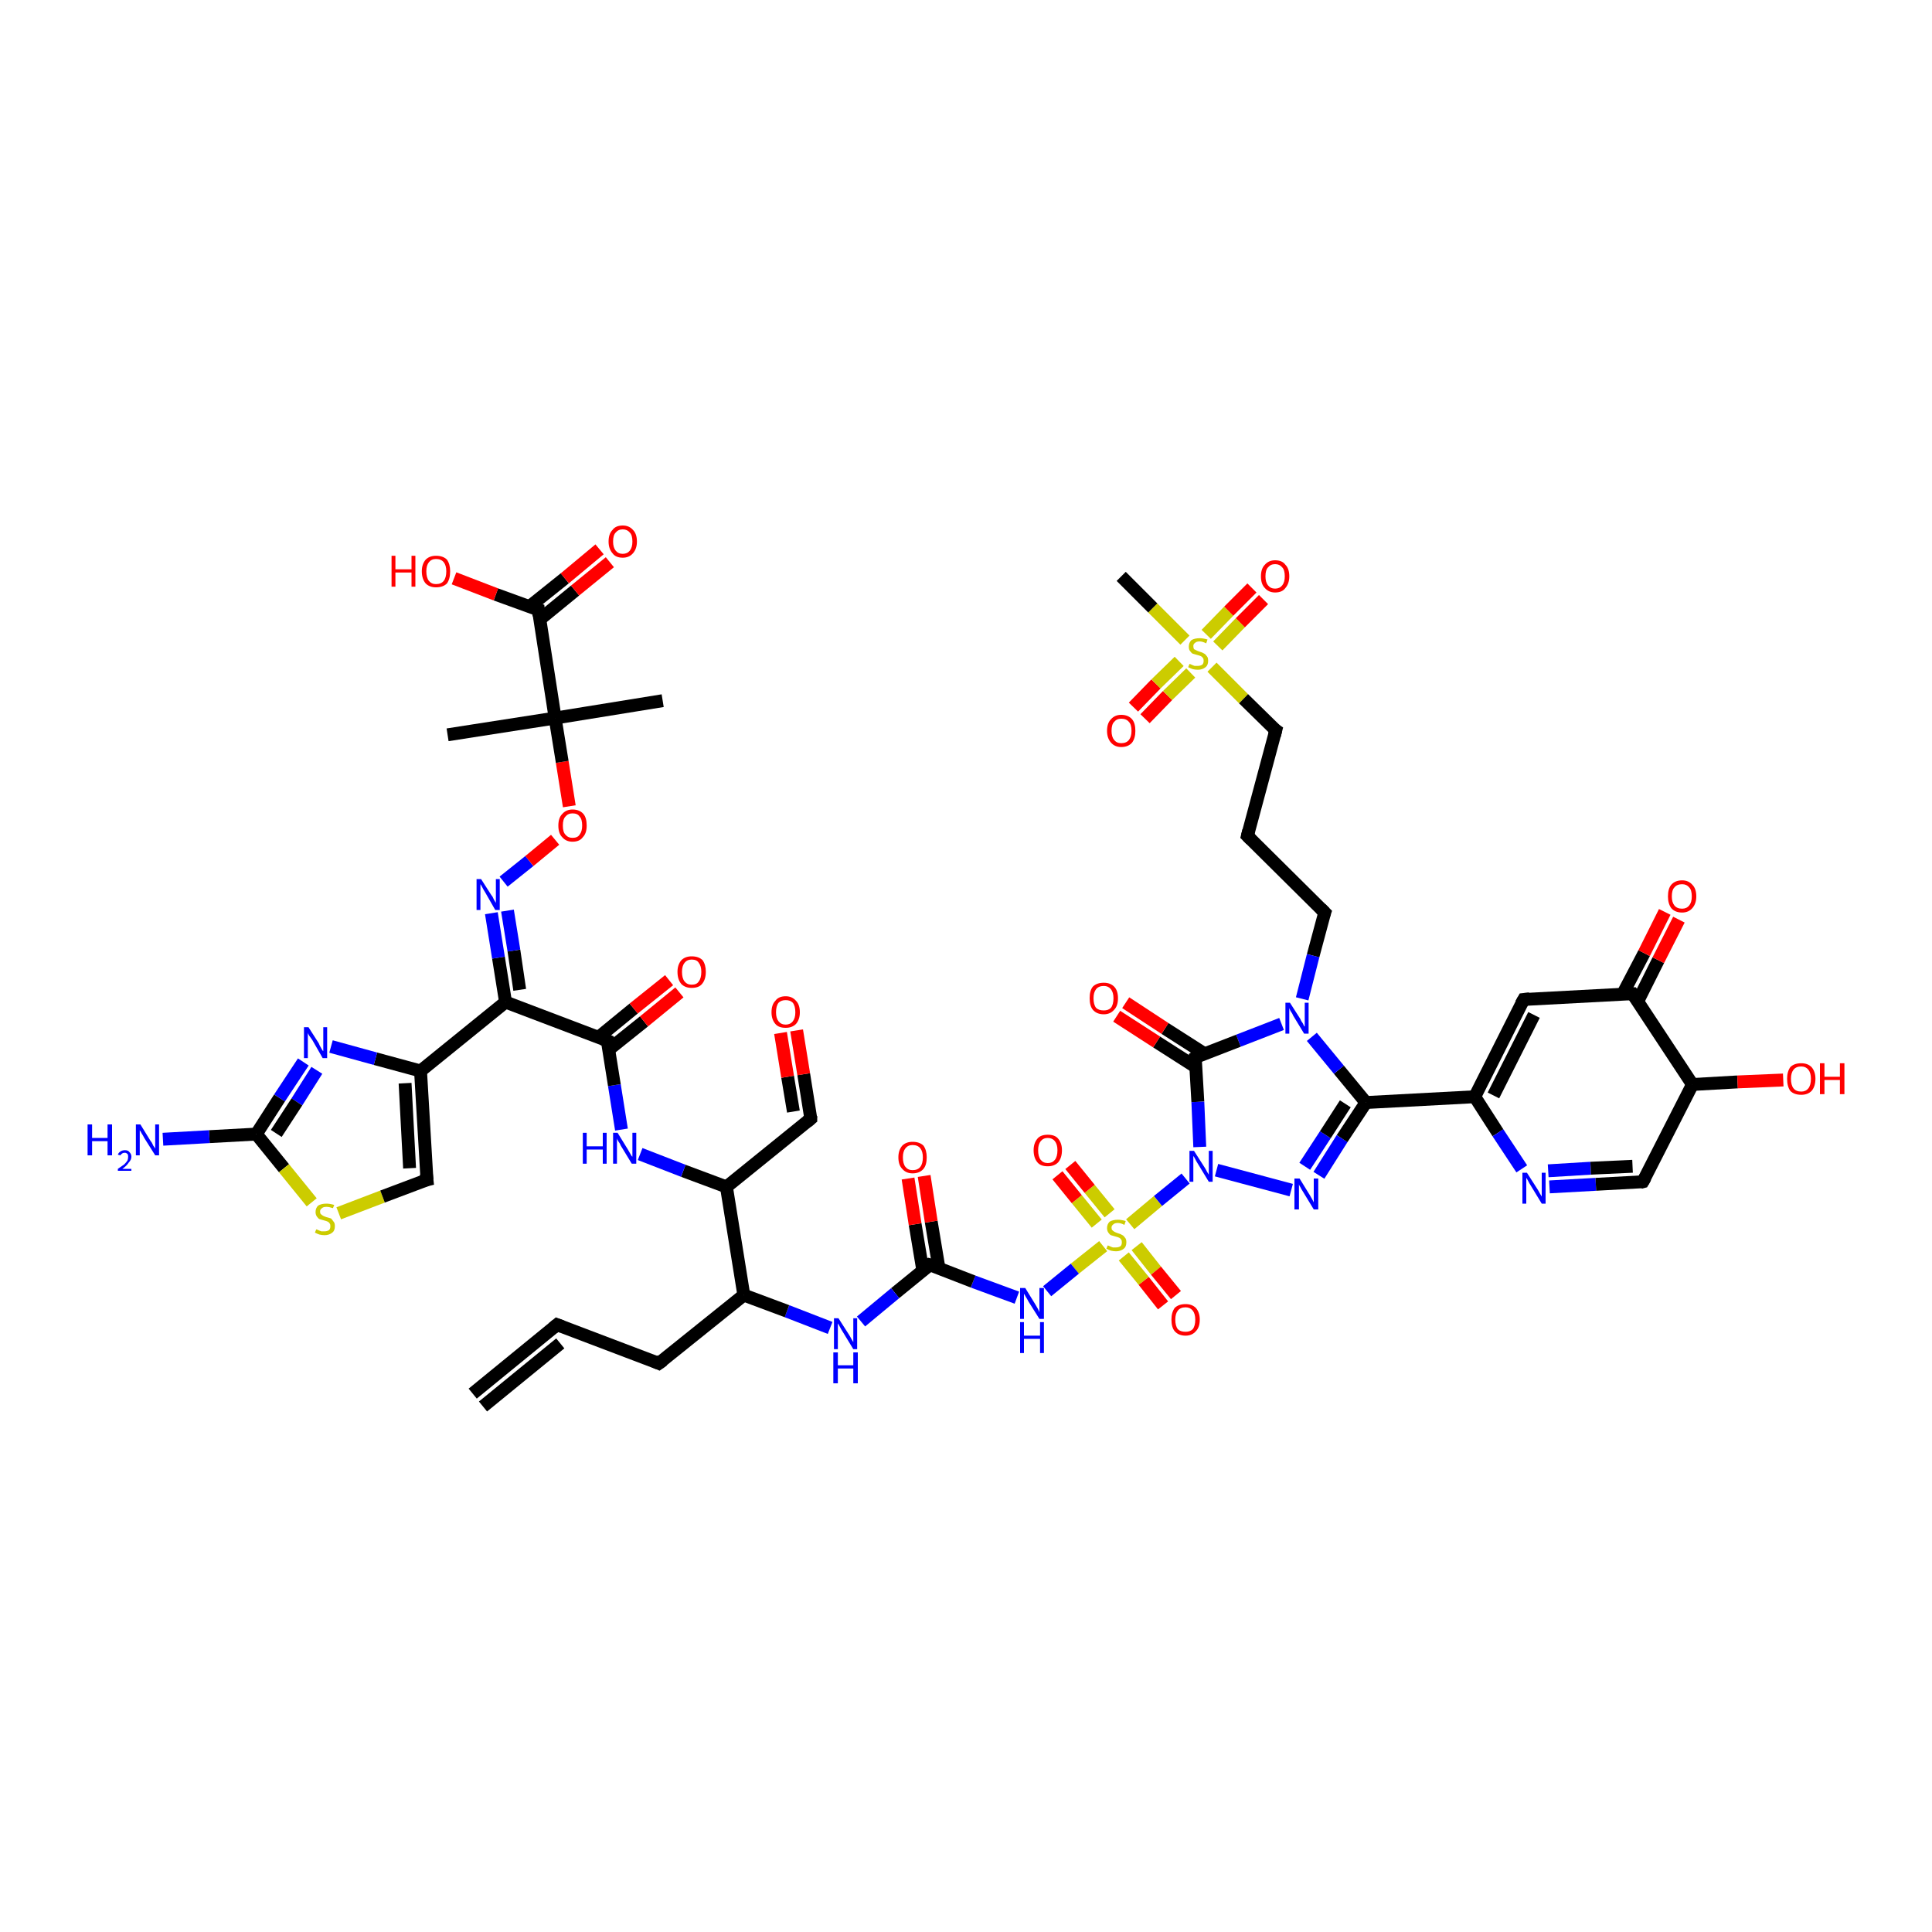 <?xml version='1.0' encoding='iso-8859-1'?>
<svg version='1.1' baseProfile='full'
              xmlns='http://www.w3.org/2000/svg'
                      xmlns:rdkit='http://www.rdkit.org/xml'
                      xmlns:xlink='http://www.w3.org/1999/xlink'
                  xml:space='preserve'
width='300px' height='300px' viewBox='0 0 300 300'>
<!-- END OF HEADER -->
<rect style='opacity:1.0;fill:#FFFFFF;stroke:none' width='300.0' height='300.0' x='0.0' y='0.0'> </rect>
<path class='bond-0 atom-0 atom-1' d='M 176.0,109.8 L 179.5,106.2' style='fill:none;fill-rule:evenodd;stroke:#FF0000;stroke-width:2.0px;stroke-linecap:butt;stroke-linejoin:miter;stroke-opacity:1' />
<path class='bond-0 atom-0 atom-1' d='M 179.5,106.2 L 183.1,102.7' style='fill:none;fill-rule:evenodd;stroke:#CCCC00;stroke-width:2.0px;stroke-linecap:butt;stroke-linejoin:miter;stroke-opacity:1' />
<path class='bond-0 atom-0 atom-1' d='M 177.8,111.6 L 181.3,108.0' style='fill:none;fill-rule:evenodd;stroke:#FF0000;stroke-width:2.0px;stroke-linecap:butt;stroke-linejoin:miter;stroke-opacity:1' />
<path class='bond-0 atom-0 atom-1' d='M 181.3,108.0 L 184.9,104.5' style='fill:none;fill-rule:evenodd;stroke:#CCCC00;stroke-width:2.0px;stroke-linecap:butt;stroke-linejoin:miter;stroke-opacity:1' />
<path class='bond-1 atom-1 atom-2' d='M 189.1,100.3 L 192.6,96.7' style='fill:none;fill-rule:evenodd;stroke:#CCCC00;stroke-width:2.0px;stroke-linecap:butt;stroke-linejoin:miter;stroke-opacity:1' />
<path class='bond-1 atom-1 atom-2' d='M 192.6,96.7 L 196.2,93.1' style='fill:none;fill-rule:evenodd;stroke:#FF0000;stroke-width:2.0px;stroke-linecap:butt;stroke-linejoin:miter;stroke-opacity:1' />
<path class='bond-1 atom-1 atom-2' d='M 187.3,98.5 L 190.8,94.9' style='fill:none;fill-rule:evenodd;stroke:#CCCC00;stroke-width:2.0px;stroke-linecap:butt;stroke-linejoin:miter;stroke-opacity:1' />
<path class='bond-1 atom-1 atom-2' d='M 190.8,94.9 L 194.4,91.3' style='fill:none;fill-rule:evenodd;stroke:#FF0000;stroke-width:2.0px;stroke-linecap:butt;stroke-linejoin:miter;stroke-opacity:1' />
<path class='bond-2 atom-1 atom-3' d='M 184.0,99.4 L 179.0,94.4' style='fill:none;fill-rule:evenodd;stroke:#CCCC00;stroke-width:2.0px;stroke-linecap:butt;stroke-linejoin:miter;stroke-opacity:1' />
<path class='bond-2 atom-1 atom-3' d='M 179.0,94.4 L 174.1,89.5' style='fill:none;fill-rule:evenodd;stroke:#000000;stroke-width:2.0px;stroke-linecap:butt;stroke-linejoin:miter;stroke-opacity:1' />
<path class='bond-3 atom-1 atom-4' d='M 188.2,103.6 L 193.1,108.5' style='fill:none;fill-rule:evenodd;stroke:#CCCC00;stroke-width:2.0px;stroke-linecap:butt;stroke-linejoin:miter;stroke-opacity:1' />
<path class='bond-3 atom-1 atom-4' d='M 193.1,108.5 L 198.1,113.4' style='fill:none;fill-rule:evenodd;stroke:#000000;stroke-width:2.0px;stroke-linecap:butt;stroke-linejoin:miter;stroke-opacity:1' />
<path class='bond-4 atom-4 atom-5' d='M 198.1,113.4 L 193.7,129.8' style='fill:none;fill-rule:evenodd;stroke:#000000;stroke-width:2.0px;stroke-linecap:butt;stroke-linejoin:miter;stroke-opacity:1' />
<path class='bond-5 atom-5 atom-6' d='M 193.7,129.8 L 205.7,141.7' style='fill:none;fill-rule:evenodd;stroke:#000000;stroke-width:2.0px;stroke-linecap:butt;stroke-linejoin:miter;stroke-opacity:1' />
<path class='bond-6 atom-6 atom-7' d='M 205.7,141.7 L 203.9,148.4' style='fill:none;fill-rule:evenodd;stroke:#000000;stroke-width:2.0px;stroke-linecap:butt;stroke-linejoin:miter;stroke-opacity:1' />
<path class='bond-6 atom-6 atom-7' d='M 203.9,148.4 L 202.2,155.1' style='fill:none;fill-rule:evenodd;stroke:#0000FF;stroke-width:2.0px;stroke-linecap:butt;stroke-linejoin:miter;stroke-opacity:1' />
<path class='bond-7 atom-7 atom-8' d='M 199.0,159.0 L 192.3,161.6' style='fill:none;fill-rule:evenodd;stroke:#0000FF;stroke-width:2.0px;stroke-linecap:butt;stroke-linejoin:miter;stroke-opacity:1' />
<path class='bond-7 atom-7 atom-8' d='M 192.3,161.6 L 185.6,164.2' style='fill:none;fill-rule:evenodd;stroke:#000000;stroke-width:2.0px;stroke-linecap:butt;stroke-linejoin:miter;stroke-opacity:1' />
<path class='bond-8 atom-8 atom-9' d='M 187.0,163.6 L 180.9,159.7' style='fill:none;fill-rule:evenodd;stroke:#000000;stroke-width:2.0px;stroke-linecap:butt;stroke-linejoin:miter;stroke-opacity:1' />
<path class='bond-8 atom-8 atom-9' d='M 180.9,159.7 L 174.8,155.7' style='fill:none;fill-rule:evenodd;stroke:#FF0000;stroke-width:2.0px;stroke-linecap:butt;stroke-linejoin:miter;stroke-opacity:1' />
<path class='bond-8 atom-8 atom-9' d='M 185.7,165.7 L 179.6,161.8' style='fill:none;fill-rule:evenodd;stroke:#000000;stroke-width:2.0px;stroke-linecap:butt;stroke-linejoin:miter;stroke-opacity:1' />
<path class='bond-8 atom-8 atom-9' d='M 179.6,161.8 L 173.4,157.8' style='fill:none;fill-rule:evenodd;stroke:#FF0000;stroke-width:2.0px;stroke-linecap:butt;stroke-linejoin:miter;stroke-opacity:1' />
<path class='bond-9 atom-8 atom-10' d='M 185.6,164.2 L 186.0,171.1' style='fill:none;fill-rule:evenodd;stroke:#000000;stroke-width:2.0px;stroke-linecap:butt;stroke-linejoin:miter;stroke-opacity:1' />
<path class='bond-9 atom-8 atom-10' d='M 186.0,171.1 L 186.3,178.1' style='fill:none;fill-rule:evenodd;stroke:#0000FF;stroke-width:2.0px;stroke-linecap:butt;stroke-linejoin:miter;stroke-opacity:1' />
<path class='bond-10 atom-10 atom-11' d='M 188.9,181.7 L 200.5,184.8' style='fill:none;fill-rule:evenodd;stroke:#0000FF;stroke-width:2.0px;stroke-linecap:butt;stroke-linejoin:miter;stroke-opacity:1' />
<path class='bond-11 atom-11 atom-12' d='M 204.8,182.5 L 208.4,176.8' style='fill:none;fill-rule:evenodd;stroke:#0000FF;stroke-width:2.0px;stroke-linecap:butt;stroke-linejoin:miter;stroke-opacity:1' />
<path class='bond-11 atom-11 atom-12' d='M 208.4,176.8 L 212.1,171.2' style='fill:none;fill-rule:evenodd;stroke:#000000;stroke-width:2.0px;stroke-linecap:butt;stroke-linejoin:miter;stroke-opacity:1' />
<path class='bond-11 atom-11 atom-12' d='M 202.6,181.1 L 205.8,176.2' style='fill:none;fill-rule:evenodd;stroke:#0000FF;stroke-width:2.0px;stroke-linecap:butt;stroke-linejoin:miter;stroke-opacity:1' />
<path class='bond-11 atom-11 atom-12' d='M 205.8,176.2 L 208.9,171.4' style='fill:none;fill-rule:evenodd;stroke:#000000;stroke-width:2.0px;stroke-linecap:butt;stroke-linejoin:miter;stroke-opacity:1' />
<path class='bond-12 atom-12 atom-13' d='M 212.1,171.2 L 229.0,170.3' style='fill:none;fill-rule:evenodd;stroke:#000000;stroke-width:2.0px;stroke-linecap:butt;stroke-linejoin:miter;stroke-opacity:1' />
<path class='bond-13 atom-13 atom-14' d='M 229.0,170.3 L 232.6,175.9' style='fill:none;fill-rule:evenodd;stroke:#000000;stroke-width:2.0px;stroke-linecap:butt;stroke-linejoin:miter;stroke-opacity:1' />
<path class='bond-13 atom-13 atom-14' d='M 232.6,175.9 L 236.3,181.5' style='fill:none;fill-rule:evenodd;stroke:#0000FF;stroke-width:2.0px;stroke-linecap:butt;stroke-linejoin:miter;stroke-opacity:1' />
<path class='bond-14 atom-14 atom-15' d='M 240.6,184.3 L 247.8,183.9' style='fill:none;fill-rule:evenodd;stroke:#0000FF;stroke-width:2.0px;stroke-linecap:butt;stroke-linejoin:miter;stroke-opacity:1' />
<path class='bond-14 atom-14 atom-15' d='M 247.8,183.9 L 255.1,183.5' style='fill:none;fill-rule:evenodd;stroke:#000000;stroke-width:2.0px;stroke-linecap:butt;stroke-linejoin:miter;stroke-opacity:1' />
<path class='bond-14 atom-14 atom-15' d='M 240.4,181.8 L 247.0,181.4' style='fill:none;fill-rule:evenodd;stroke:#0000FF;stroke-width:2.0px;stroke-linecap:butt;stroke-linejoin:miter;stroke-opacity:1' />
<path class='bond-14 atom-14 atom-15' d='M 247.0,181.4 L 253.5,181.1' style='fill:none;fill-rule:evenodd;stroke:#000000;stroke-width:2.0px;stroke-linecap:butt;stroke-linejoin:miter;stroke-opacity:1' />
<path class='bond-15 atom-15 atom-16' d='M 255.1,183.5 L 262.8,168.4' style='fill:none;fill-rule:evenodd;stroke:#000000;stroke-width:2.0px;stroke-linecap:butt;stroke-linejoin:miter;stroke-opacity:1' />
<path class='bond-16 atom-16 atom-17' d='M 262.8,168.4 L 269.8,168.0' style='fill:none;fill-rule:evenodd;stroke:#000000;stroke-width:2.0px;stroke-linecap:butt;stroke-linejoin:miter;stroke-opacity:1' />
<path class='bond-16 atom-16 atom-17' d='M 269.8,168.0 L 276.9,167.7' style='fill:none;fill-rule:evenodd;stroke:#FF0000;stroke-width:2.0px;stroke-linecap:butt;stroke-linejoin:miter;stroke-opacity:1' />
<path class='bond-17 atom-16 atom-18' d='M 262.8,168.4 L 253.5,154.3' style='fill:none;fill-rule:evenodd;stroke:#000000;stroke-width:2.0px;stroke-linecap:butt;stroke-linejoin:miter;stroke-opacity:1' />
<path class='bond-18 atom-18 atom-19' d='M 254.3,155.5 L 257.5,149.1' style='fill:none;fill-rule:evenodd;stroke:#000000;stroke-width:2.0px;stroke-linecap:butt;stroke-linejoin:miter;stroke-opacity:1' />
<path class='bond-18 atom-18 atom-19' d='M 257.5,149.1 L 260.7,142.8' style='fill:none;fill-rule:evenodd;stroke:#FF0000;stroke-width:2.0px;stroke-linecap:butt;stroke-linejoin:miter;stroke-opacity:1' />
<path class='bond-18 atom-18 atom-19' d='M 252.0,154.3 L 255.3,148.0' style='fill:none;fill-rule:evenodd;stroke:#000000;stroke-width:2.0px;stroke-linecap:butt;stroke-linejoin:miter;stroke-opacity:1' />
<path class='bond-18 atom-18 atom-19' d='M 255.3,148.0 L 258.5,141.6' style='fill:none;fill-rule:evenodd;stroke:#FF0000;stroke-width:2.0px;stroke-linecap:butt;stroke-linejoin:miter;stroke-opacity:1' />
<path class='bond-19 atom-18 atom-20' d='M 253.5,154.3 L 236.6,155.2' style='fill:none;fill-rule:evenodd;stroke:#000000;stroke-width:2.0px;stroke-linecap:butt;stroke-linejoin:miter;stroke-opacity:1' />
<path class='bond-20 atom-10 atom-21' d='M 184.1,183.0 L 179.8,186.5' style='fill:none;fill-rule:evenodd;stroke:#0000FF;stroke-width:2.0px;stroke-linecap:butt;stroke-linejoin:miter;stroke-opacity:1' />
<path class='bond-20 atom-10 atom-21' d='M 179.8,186.5 L 175.5,190.1' style='fill:none;fill-rule:evenodd;stroke:#CCCC00;stroke-width:2.0px;stroke-linecap:butt;stroke-linejoin:miter;stroke-opacity:1' />
<path class='bond-21 atom-21 atom-22' d='M 172.3,188.4 L 169.2,184.6' style='fill:none;fill-rule:evenodd;stroke:#CCCC00;stroke-width:2.0px;stroke-linecap:butt;stroke-linejoin:miter;stroke-opacity:1' />
<path class='bond-21 atom-21 atom-22' d='M 169.2,184.6 L 166.2,180.9' style='fill:none;fill-rule:evenodd;stroke:#FF0000;stroke-width:2.0px;stroke-linecap:butt;stroke-linejoin:miter;stroke-opacity:1' />
<path class='bond-21 atom-21 atom-22' d='M 170.3,190.0 L 167.2,186.2' style='fill:none;fill-rule:evenodd;stroke:#CCCC00;stroke-width:2.0px;stroke-linecap:butt;stroke-linejoin:miter;stroke-opacity:1' />
<path class='bond-21 atom-21 atom-22' d='M 167.2,186.2 L 164.2,182.5' style='fill:none;fill-rule:evenodd;stroke:#FF0000;stroke-width:2.0px;stroke-linecap:butt;stroke-linejoin:miter;stroke-opacity:1' />
<path class='bond-22 atom-21 atom-23' d='M 174.5,195.1 L 177.6,198.9' style='fill:none;fill-rule:evenodd;stroke:#CCCC00;stroke-width:2.0px;stroke-linecap:butt;stroke-linejoin:miter;stroke-opacity:1' />
<path class='bond-22 atom-21 atom-23' d='M 177.6,198.9 L 180.6,202.7' style='fill:none;fill-rule:evenodd;stroke:#FF0000;stroke-width:2.0px;stroke-linecap:butt;stroke-linejoin:miter;stroke-opacity:1' />
<path class='bond-22 atom-21 atom-23' d='M 176.5,193.5 L 179.5,197.3' style='fill:none;fill-rule:evenodd;stroke:#CCCC00;stroke-width:2.0px;stroke-linecap:butt;stroke-linejoin:miter;stroke-opacity:1' />
<path class='bond-22 atom-21 atom-23' d='M 179.5,197.3 L 182.6,201.1' style='fill:none;fill-rule:evenodd;stroke:#FF0000;stroke-width:2.0px;stroke-linecap:butt;stroke-linejoin:miter;stroke-opacity:1' />
<path class='bond-23 atom-21 atom-24' d='M 171.3,193.5 L 166.9,197.0' style='fill:none;fill-rule:evenodd;stroke:#CCCC00;stroke-width:2.0px;stroke-linecap:butt;stroke-linejoin:miter;stroke-opacity:1' />
<path class='bond-23 atom-21 atom-24' d='M 166.9,197.0 L 162.6,200.5' style='fill:none;fill-rule:evenodd;stroke:#0000FF;stroke-width:2.0px;stroke-linecap:butt;stroke-linejoin:miter;stroke-opacity:1' />
<path class='bond-24 atom-24 atom-25' d='M 157.9,201.5 L 151.1,199.0' style='fill:none;fill-rule:evenodd;stroke:#0000FF;stroke-width:2.0px;stroke-linecap:butt;stroke-linejoin:miter;stroke-opacity:1' />
<path class='bond-24 atom-24 atom-25' d='M 151.1,199.0 L 144.4,196.4' style='fill:none;fill-rule:evenodd;stroke:#000000;stroke-width:2.0px;stroke-linecap:butt;stroke-linejoin:miter;stroke-opacity:1' />
<path class='bond-25 atom-25 atom-26' d='M 145.8,196.9 L 144.6,189.7' style='fill:none;fill-rule:evenodd;stroke:#000000;stroke-width:2.0px;stroke-linecap:butt;stroke-linejoin:miter;stroke-opacity:1' />
<path class='bond-25 atom-25 atom-26' d='M 144.6,189.7 L 143.5,182.6' style='fill:none;fill-rule:evenodd;stroke:#FF0000;stroke-width:2.0px;stroke-linecap:butt;stroke-linejoin:miter;stroke-opacity:1' />
<path class='bond-25 atom-25 atom-26' d='M 143.3,197.3 L 142.1,190.1' style='fill:none;fill-rule:evenodd;stroke:#000000;stroke-width:2.0px;stroke-linecap:butt;stroke-linejoin:miter;stroke-opacity:1' />
<path class='bond-25 atom-25 atom-26' d='M 142.1,190.1 L 141.0,183.0' style='fill:none;fill-rule:evenodd;stroke:#FF0000;stroke-width:2.0px;stroke-linecap:butt;stroke-linejoin:miter;stroke-opacity:1' />
<path class='bond-26 atom-25 atom-27' d='M 144.4,196.4 L 139.0,200.8' style='fill:none;fill-rule:evenodd;stroke:#000000;stroke-width:2.0px;stroke-linecap:butt;stroke-linejoin:miter;stroke-opacity:1' />
<path class='bond-26 atom-25 atom-27' d='M 139.0,200.8 L 133.7,205.2' style='fill:none;fill-rule:evenodd;stroke:#0000FF;stroke-width:2.0px;stroke-linecap:butt;stroke-linejoin:miter;stroke-opacity:1' />
<path class='bond-27 atom-27 atom-28' d='M 128.9,206.2 L 122.2,203.6' style='fill:none;fill-rule:evenodd;stroke:#0000FF;stroke-width:2.0px;stroke-linecap:butt;stroke-linejoin:miter;stroke-opacity:1' />
<path class='bond-27 atom-27 atom-28' d='M 122.2,203.6 L 115.5,201.1' style='fill:none;fill-rule:evenodd;stroke:#000000;stroke-width:2.0px;stroke-linecap:butt;stroke-linejoin:miter;stroke-opacity:1' />
<path class='bond-28 atom-28 atom-29' d='M 115.5,201.1 L 102.3,211.7' style='fill:none;fill-rule:evenodd;stroke:#000000;stroke-width:2.0px;stroke-linecap:butt;stroke-linejoin:miter;stroke-opacity:1' />
<path class='bond-29 atom-29 atom-30' d='M 102.3,211.7 L 86.5,205.7' style='fill:none;fill-rule:evenodd;stroke:#000000;stroke-width:2.0px;stroke-linecap:butt;stroke-linejoin:miter;stroke-opacity:1' />
<path class='bond-30 atom-30 atom-31' d='M 86.5,205.7 L 73.4,216.4' style='fill:none;fill-rule:evenodd;stroke:#000000;stroke-width:2.0px;stroke-linecap:butt;stroke-linejoin:miter;stroke-opacity:1' />
<path class='bond-30 atom-30 atom-31' d='M 87.0,208.6 L 75.0,218.4' style='fill:none;fill-rule:evenodd;stroke:#000000;stroke-width:2.0px;stroke-linecap:butt;stroke-linejoin:miter;stroke-opacity:1' />
<path class='bond-31 atom-28 atom-32' d='M 115.5,201.1 L 112.8,184.3' style='fill:none;fill-rule:evenodd;stroke:#000000;stroke-width:2.0px;stroke-linecap:butt;stroke-linejoin:miter;stroke-opacity:1' />
<path class='bond-32 atom-32 atom-33' d='M 112.8,184.3 L 125.9,173.7' style='fill:none;fill-rule:evenodd;stroke:#000000;stroke-width:2.0px;stroke-linecap:butt;stroke-linejoin:miter;stroke-opacity:1' />
<path class='bond-33 atom-33 atom-34' d='M 125.9,173.7 L 124.8,166.8' style='fill:none;fill-rule:evenodd;stroke:#000000;stroke-width:2.0px;stroke-linecap:butt;stroke-linejoin:miter;stroke-opacity:1' />
<path class='bond-33 atom-33 atom-34' d='M 124.8,166.8 L 123.7,160.0' style='fill:none;fill-rule:evenodd;stroke:#FF0000;stroke-width:2.0px;stroke-linecap:butt;stroke-linejoin:miter;stroke-opacity:1' />
<path class='bond-33 atom-33 atom-34' d='M 123.2,172.6 L 122.3,167.2' style='fill:none;fill-rule:evenodd;stroke:#000000;stroke-width:2.0px;stroke-linecap:butt;stroke-linejoin:miter;stroke-opacity:1' />
<path class='bond-33 atom-33 atom-34' d='M 122.3,167.2 L 121.2,160.4' style='fill:none;fill-rule:evenodd;stroke:#FF0000;stroke-width:2.0px;stroke-linecap:butt;stroke-linejoin:miter;stroke-opacity:1' />
<path class='bond-34 atom-32 atom-35' d='M 112.8,184.3 L 106.1,181.8' style='fill:none;fill-rule:evenodd;stroke:#000000;stroke-width:2.0px;stroke-linecap:butt;stroke-linejoin:miter;stroke-opacity:1' />
<path class='bond-34 atom-32 atom-35' d='M 106.1,181.8 L 99.4,179.2' style='fill:none;fill-rule:evenodd;stroke:#0000FF;stroke-width:2.0px;stroke-linecap:butt;stroke-linejoin:miter;stroke-opacity:1' />
<path class='bond-35 atom-35 atom-36' d='M 96.5,175.4 L 95.4,168.5' style='fill:none;fill-rule:evenodd;stroke:#0000FF;stroke-width:2.0px;stroke-linecap:butt;stroke-linejoin:miter;stroke-opacity:1' />
<path class='bond-35 atom-35 atom-36' d='M 95.4,168.5 L 94.3,161.6' style='fill:none;fill-rule:evenodd;stroke:#000000;stroke-width:2.0px;stroke-linecap:butt;stroke-linejoin:miter;stroke-opacity:1' />
<path class='bond-36 atom-36 atom-37' d='M 94.5,163.0 L 100.0,158.6' style='fill:none;fill-rule:evenodd;stroke:#000000;stroke-width:2.0px;stroke-linecap:butt;stroke-linejoin:miter;stroke-opacity:1' />
<path class='bond-36 atom-36 atom-37' d='M 100.0,158.6 L 105.5,154.1' style='fill:none;fill-rule:evenodd;stroke:#FF0000;stroke-width:2.0px;stroke-linecap:butt;stroke-linejoin:miter;stroke-opacity:1' />
<path class='bond-36 atom-36 atom-37' d='M 92.9,161.1 L 98.4,156.6' style='fill:none;fill-rule:evenodd;stroke:#000000;stroke-width:2.0px;stroke-linecap:butt;stroke-linejoin:miter;stroke-opacity:1' />
<path class='bond-36 atom-36 atom-37' d='M 98.4,156.6 L 103.9,152.2' style='fill:none;fill-rule:evenodd;stroke:#FF0000;stroke-width:2.0px;stroke-linecap:butt;stroke-linejoin:miter;stroke-opacity:1' />
<path class='bond-37 atom-36 atom-38' d='M 94.3,161.6 L 78.5,155.6' style='fill:none;fill-rule:evenodd;stroke:#000000;stroke-width:2.0px;stroke-linecap:butt;stroke-linejoin:miter;stroke-opacity:1' />
<path class='bond-38 atom-38 atom-39' d='M 78.5,155.6 L 77.4,148.7' style='fill:none;fill-rule:evenodd;stroke:#000000;stroke-width:2.0px;stroke-linecap:butt;stroke-linejoin:miter;stroke-opacity:1' />
<path class='bond-38 atom-38 atom-39' d='M 77.4,148.7 L 76.3,141.8' style='fill:none;fill-rule:evenodd;stroke:#0000FF;stroke-width:2.0px;stroke-linecap:butt;stroke-linejoin:miter;stroke-opacity:1' />
<path class='bond-38 atom-38 atom-39' d='M 80.7,153.7 L 79.8,147.6' style='fill:none;fill-rule:evenodd;stroke:#000000;stroke-width:2.0px;stroke-linecap:butt;stroke-linejoin:miter;stroke-opacity:1' />
<path class='bond-38 atom-38 atom-39' d='M 79.8,147.6 L 78.8,141.4' style='fill:none;fill-rule:evenodd;stroke:#0000FF;stroke-width:2.0px;stroke-linecap:butt;stroke-linejoin:miter;stroke-opacity:1' />
<path class='bond-39 atom-39 atom-40' d='M 78.2,136.9 L 82.2,133.7' style='fill:none;fill-rule:evenodd;stroke:#0000FF;stroke-width:2.0px;stroke-linecap:butt;stroke-linejoin:miter;stroke-opacity:1' />
<path class='bond-39 atom-39 atom-40' d='M 82.2,133.7 L 86.2,130.4' style='fill:none;fill-rule:evenodd;stroke:#FF0000;stroke-width:2.0px;stroke-linecap:butt;stroke-linejoin:miter;stroke-opacity:1' />
<path class='bond-40 atom-40 atom-41' d='M 88.4,125.2 L 87.3,118.3' style='fill:none;fill-rule:evenodd;stroke:#FF0000;stroke-width:2.0px;stroke-linecap:butt;stroke-linejoin:miter;stroke-opacity:1' />
<path class='bond-40 atom-40 atom-41' d='M 87.3,118.3 L 86.2,111.5' style='fill:none;fill-rule:evenodd;stroke:#000000;stroke-width:2.0px;stroke-linecap:butt;stroke-linejoin:miter;stroke-opacity:1' />
<path class='bond-41 atom-41 atom-42' d='M 86.2,111.5 L 83.6,94.7' style='fill:none;fill-rule:evenodd;stroke:#000000;stroke-width:2.0px;stroke-linecap:butt;stroke-linejoin:miter;stroke-opacity:1' />
<path class='bond-42 atom-42 atom-43' d='M 83.8,96.2 L 89.3,91.7' style='fill:none;fill-rule:evenodd;stroke:#000000;stroke-width:2.0px;stroke-linecap:butt;stroke-linejoin:miter;stroke-opacity:1' />
<path class='bond-42 atom-42 atom-43' d='M 89.3,91.7 L 94.7,87.3' style='fill:none;fill-rule:evenodd;stroke:#FF0000;stroke-width:2.0px;stroke-linecap:butt;stroke-linejoin:miter;stroke-opacity:1' />
<path class='bond-42 atom-42 atom-43' d='M 82.2,94.2 L 87.7,89.8' style='fill:none;fill-rule:evenodd;stroke:#000000;stroke-width:2.0px;stroke-linecap:butt;stroke-linejoin:miter;stroke-opacity:1' />
<path class='bond-42 atom-42 atom-43' d='M 87.7,89.8 L 93.1,85.3' style='fill:none;fill-rule:evenodd;stroke:#FF0000;stroke-width:2.0px;stroke-linecap:butt;stroke-linejoin:miter;stroke-opacity:1' />
<path class='bond-43 atom-42 atom-44' d='M 83.6,94.7 L 77.0,92.3' style='fill:none;fill-rule:evenodd;stroke:#000000;stroke-width:2.0px;stroke-linecap:butt;stroke-linejoin:miter;stroke-opacity:1' />
<path class='bond-43 atom-42 atom-44' d='M 77.0,92.3 L 70.5,89.8' style='fill:none;fill-rule:evenodd;stroke:#FF0000;stroke-width:2.0px;stroke-linecap:butt;stroke-linejoin:miter;stroke-opacity:1' />
<path class='bond-44 atom-41 atom-45' d='M 86.2,111.5 L 102.9,108.8' style='fill:none;fill-rule:evenodd;stroke:#000000;stroke-width:2.0px;stroke-linecap:butt;stroke-linejoin:miter;stroke-opacity:1' />
<path class='bond-45 atom-41 atom-46' d='M 86.2,111.5 L 69.5,114.1' style='fill:none;fill-rule:evenodd;stroke:#000000;stroke-width:2.0px;stroke-linecap:butt;stroke-linejoin:miter;stroke-opacity:1' />
<path class='bond-46 atom-38 atom-47' d='M 78.5,155.6 L 65.3,166.3' style='fill:none;fill-rule:evenodd;stroke:#000000;stroke-width:2.0px;stroke-linecap:butt;stroke-linejoin:miter;stroke-opacity:1' />
<path class='bond-47 atom-47 atom-48' d='M 65.3,166.3 L 58.3,164.4' style='fill:none;fill-rule:evenodd;stroke:#000000;stroke-width:2.0px;stroke-linecap:butt;stroke-linejoin:miter;stroke-opacity:1' />
<path class='bond-47 atom-47 atom-48' d='M 58.3,164.4 L 51.4,162.5' style='fill:none;fill-rule:evenodd;stroke:#0000FF;stroke-width:2.0px;stroke-linecap:butt;stroke-linejoin:miter;stroke-opacity:1' />
<path class='bond-48 atom-48 atom-49' d='M 47.1,164.9 L 43.4,170.5' style='fill:none;fill-rule:evenodd;stroke:#0000FF;stroke-width:2.0px;stroke-linecap:butt;stroke-linejoin:miter;stroke-opacity:1' />
<path class='bond-48 atom-48 atom-49' d='M 43.4,170.5 L 39.8,176.1' style='fill:none;fill-rule:evenodd;stroke:#000000;stroke-width:2.0px;stroke-linecap:butt;stroke-linejoin:miter;stroke-opacity:1' />
<path class='bond-48 atom-48 atom-49' d='M 49.2,166.2 L 46.1,171.1' style='fill:none;fill-rule:evenodd;stroke:#0000FF;stroke-width:2.0px;stroke-linecap:butt;stroke-linejoin:miter;stroke-opacity:1' />
<path class='bond-48 atom-48 atom-49' d='M 46.1,171.1 L 42.9,176.0' style='fill:none;fill-rule:evenodd;stroke:#000000;stroke-width:2.0px;stroke-linecap:butt;stroke-linejoin:miter;stroke-opacity:1' />
<path class='bond-49 atom-49 atom-50' d='M 39.8,176.1 L 44.1,181.4' style='fill:none;fill-rule:evenodd;stroke:#000000;stroke-width:2.0px;stroke-linecap:butt;stroke-linejoin:miter;stroke-opacity:1' />
<path class='bond-49 atom-49 atom-50' d='M 44.1,181.4 L 48.4,186.7' style='fill:none;fill-rule:evenodd;stroke:#CCCC00;stroke-width:2.0px;stroke-linecap:butt;stroke-linejoin:miter;stroke-opacity:1' />
<path class='bond-50 atom-50 atom-51' d='M 52.6,188.4 L 59.4,185.8' style='fill:none;fill-rule:evenodd;stroke:#CCCC00;stroke-width:2.0px;stroke-linecap:butt;stroke-linejoin:miter;stroke-opacity:1' />
<path class='bond-50 atom-50 atom-51' d='M 59.4,185.8 L 66.3,183.2' style='fill:none;fill-rule:evenodd;stroke:#000000;stroke-width:2.0px;stroke-linecap:butt;stroke-linejoin:miter;stroke-opacity:1' />
<path class='bond-51 atom-49 atom-52' d='M 39.8,176.1 L 32.5,176.5' style='fill:none;fill-rule:evenodd;stroke:#000000;stroke-width:2.0px;stroke-linecap:butt;stroke-linejoin:miter;stroke-opacity:1' />
<path class='bond-51 atom-49 atom-52' d='M 32.5,176.5 L 25.3,176.9' style='fill:none;fill-rule:evenodd;stroke:#0000FF;stroke-width:2.0px;stroke-linecap:butt;stroke-linejoin:miter;stroke-opacity:1' />
<path class='bond-52 atom-13 atom-20' d='M 229.0,170.3 L 236.6,155.2' style='fill:none;fill-rule:evenodd;stroke:#000000;stroke-width:2.0px;stroke-linecap:butt;stroke-linejoin:miter;stroke-opacity:1' />
<path class='bond-52 atom-13 atom-20' d='M 231.9,170.1 L 238.2,157.6' style='fill:none;fill-rule:evenodd;stroke:#000000;stroke-width:2.0px;stroke-linecap:butt;stroke-linejoin:miter;stroke-opacity:1' />
<path class='bond-53 atom-12 atom-7' d='M 212.1,171.2 L 207.9,166.1' style='fill:none;fill-rule:evenodd;stroke:#000000;stroke-width:2.0px;stroke-linecap:butt;stroke-linejoin:miter;stroke-opacity:1' />
<path class='bond-53 atom-12 atom-7' d='M 207.9,166.1 L 203.7,161.0' style='fill:none;fill-rule:evenodd;stroke:#0000FF;stroke-width:2.0px;stroke-linecap:butt;stroke-linejoin:miter;stroke-opacity:1' />
<path class='bond-54 atom-51 atom-47' d='M 66.3,183.2 L 65.3,166.3' style='fill:none;fill-rule:evenodd;stroke:#000000;stroke-width:2.0px;stroke-linecap:butt;stroke-linejoin:miter;stroke-opacity:1' />
<path class='bond-54 atom-51 atom-47' d='M 63.6,181.4 L 62.9,168.2' style='fill:none;fill-rule:evenodd;stroke:#000000;stroke-width:2.0px;stroke-linecap:butt;stroke-linejoin:miter;stroke-opacity:1' />
<path d='M 197.8,113.2 L 198.1,113.4 L 197.9,114.2' style='fill:none;stroke:#000000;stroke-width:2.0px;stroke-linecap:butt;stroke-linejoin:miter;stroke-opacity:1;' />
<path d='M 193.9,129.0 L 193.7,129.8 L 194.3,130.4' style='fill:none;stroke:#000000;stroke-width:2.0px;stroke-linecap:butt;stroke-linejoin:miter;stroke-opacity:1;' />
<path d='M 205.1,141.1 L 205.7,141.7 L 205.6,142.0' style='fill:none;stroke:#000000;stroke-width:2.0px;stroke-linecap:butt;stroke-linejoin:miter;stroke-opacity:1;' />
<path d='M 185.9,164.0 L 185.6,164.2 L 185.6,164.5' style='fill:none;stroke:#000000;stroke-width:2.0px;stroke-linecap:butt;stroke-linejoin:miter;stroke-opacity:1;' />
<path d='M 254.7,183.6 L 255.1,183.5 L 255.5,182.8' style='fill:none;stroke:#000000;stroke-width:2.0px;stroke-linecap:butt;stroke-linejoin:miter;stroke-opacity:1;' />
<path d='M 254.0,155.0 L 253.5,154.3 L 252.7,154.3' style='fill:none;stroke:#000000;stroke-width:2.0px;stroke-linecap:butt;stroke-linejoin:miter;stroke-opacity:1;' />
<path d='M 237.5,155.1 L 236.6,155.2 L 236.2,155.9' style='fill:none;stroke:#000000;stroke-width:2.0px;stroke-linecap:butt;stroke-linejoin:miter;stroke-opacity:1;' />
<path d='M 144.8,196.5 L 144.4,196.4 L 144.2,196.6' style='fill:none;stroke:#000000;stroke-width:2.0px;stroke-linecap:butt;stroke-linejoin:miter;stroke-opacity:1;' />
<path d='M 103.0,211.2 L 102.3,211.7 L 101.6,211.4' style='fill:none;stroke:#000000;stroke-width:2.0px;stroke-linecap:butt;stroke-linejoin:miter;stroke-opacity:1;' />
<path d='M 87.3,206.0 L 86.5,205.7 L 85.9,206.2' style='fill:none;stroke:#000000;stroke-width:2.0px;stroke-linecap:butt;stroke-linejoin:miter;stroke-opacity:1;' />
<path d='M 125.3,174.2 L 125.9,173.7 L 125.9,173.3' style='fill:none;stroke:#000000;stroke-width:2.0px;stroke-linecap:butt;stroke-linejoin:miter;stroke-opacity:1;' />
<path d='M 94.3,161.9 L 94.3,161.6 L 93.5,161.3' style='fill:none;stroke:#000000;stroke-width:2.0px;stroke-linecap:butt;stroke-linejoin:miter;stroke-opacity:1;' />
<path d='M 83.7,95.6 L 83.6,94.7 L 83.2,94.6' style='fill:none;stroke:#000000;stroke-width:2.0px;stroke-linecap:butt;stroke-linejoin:miter;stroke-opacity:1;' />
<path d='M 65.9,183.3 L 66.3,183.2 L 66.2,182.3' style='fill:none;stroke:#000000;stroke-width:2.0px;stroke-linecap:butt;stroke-linejoin:miter;stroke-opacity:1;' />
<path class='atom-0' d='M 171.9 113.5
Q 171.9 112.3, 172.5 111.7
Q 173.1 111.0, 174.1 111.0
Q 175.2 111.0, 175.8 111.7
Q 176.3 112.3, 176.3 113.5
Q 176.3 114.6, 175.8 115.3
Q 175.2 116.0, 174.1 116.0
Q 173.1 116.0, 172.5 115.3
Q 171.9 114.6, 171.9 113.5
M 174.1 115.4
Q 174.9 115.4, 175.3 114.9
Q 175.7 114.4, 175.7 113.5
Q 175.7 112.5, 175.3 112.1
Q 174.9 111.6, 174.1 111.6
Q 173.4 111.6, 173.0 112.1
Q 172.6 112.5, 172.6 113.5
Q 172.6 114.4, 173.0 114.9
Q 173.4 115.4, 174.1 115.4
' fill='#FF0000'/>
<path class='atom-1' d='M 184.7 103.1
Q 184.8 103.1, 185.0 103.2
Q 185.2 103.3, 185.5 103.4
Q 185.7 103.4, 186.0 103.4
Q 186.4 103.4, 186.7 103.2
Q 186.9 103.0, 186.9 102.6
Q 186.9 102.3, 186.8 102.2
Q 186.7 102.0, 186.5 101.9
Q 186.3 101.8, 185.9 101.7
Q 185.5 101.6, 185.2 101.5
Q 185.0 101.4, 184.8 101.1
Q 184.6 100.9, 184.6 100.4
Q 184.6 99.8, 185.0 99.4
Q 185.5 99.1, 186.3 99.1
Q 186.8 99.1, 187.5 99.3
L 187.3 99.9
Q 186.7 99.6, 186.3 99.6
Q 185.8 99.6, 185.6 99.8
Q 185.3 100.0, 185.3 100.3
Q 185.3 100.6, 185.4 100.8
Q 185.6 100.9, 185.8 101.0
Q 186.0 101.1, 186.3 101.2
Q 186.7 101.3, 187.0 101.5
Q 187.2 101.6, 187.4 101.9
Q 187.6 102.1, 187.6 102.6
Q 187.6 103.3, 187.2 103.6
Q 186.7 104.0, 186.0 104.0
Q 185.6 104.0, 185.2 103.9
Q 184.9 103.8, 184.5 103.6
L 184.7 103.1
' fill='#CCCC00'/>
<path class='atom-2' d='M 195.8 89.5
Q 195.8 88.3, 196.4 87.7
Q 197.0 87.0, 198.0 87.0
Q 199.1 87.0, 199.6 87.7
Q 200.2 88.3, 200.2 89.5
Q 200.2 90.6, 199.6 91.3
Q 199.1 92.0, 198.0 92.0
Q 197.0 92.0, 196.4 91.3
Q 195.8 90.7, 195.8 89.5
M 198.0 91.4
Q 198.7 91.4, 199.1 90.9
Q 199.5 90.4, 199.5 89.5
Q 199.5 88.5, 199.1 88.1
Q 198.7 87.6, 198.0 87.6
Q 197.3 87.6, 196.9 88.1
Q 196.5 88.5, 196.5 89.5
Q 196.5 90.4, 196.9 90.9
Q 197.3 91.4, 198.0 91.4
' fill='#FF0000'/>
<path class='atom-7' d='M 200.3 155.7
L 201.9 158.2
Q 202.0 158.5, 202.3 158.9
Q 202.5 159.4, 202.6 159.4
L 202.6 155.7
L 203.2 155.7
L 203.2 160.5
L 202.5 160.5
L 200.8 157.7
Q 200.7 157.4, 200.4 157.0
Q 200.2 156.6, 200.2 156.5
L 200.2 160.5
L 199.6 160.5
L 199.6 155.7
L 200.3 155.7
' fill='#0000FF'/>
<path class='atom-9' d='M 169.2 155.0
Q 169.2 153.8, 169.7 153.2
Q 170.3 152.6, 171.4 152.6
Q 172.4 152.6, 173.0 153.2
Q 173.6 153.8, 173.6 155.0
Q 173.6 156.2, 173.0 156.8
Q 172.4 157.5, 171.4 157.5
Q 170.3 157.5, 169.7 156.8
Q 169.2 156.2, 169.2 155.0
M 171.4 156.9
Q 172.1 156.9, 172.5 156.5
Q 172.9 156.0, 172.9 155.0
Q 172.9 154.1, 172.5 153.6
Q 172.1 153.1, 171.4 153.1
Q 170.6 153.1, 170.2 153.6
Q 169.8 154.1, 169.8 155.0
Q 169.8 156.0, 170.2 156.5
Q 170.6 156.9, 171.4 156.9
' fill='#FF0000'/>
<path class='atom-10' d='M 185.4 178.7
L 187.0 181.2
Q 187.2 181.5, 187.4 181.9
Q 187.7 182.4, 187.7 182.4
L 187.7 178.7
L 188.3 178.7
L 188.3 183.5
L 187.7 183.5
L 186.0 180.7
Q 185.8 180.4, 185.6 180.0
Q 185.4 179.6, 185.3 179.5
L 185.3 183.5
L 184.7 183.5
L 184.7 178.7
L 185.4 178.7
' fill='#0000FF'/>
<path class='atom-11' d='M 201.8 183.0
L 203.4 185.6
Q 203.5 185.8, 203.8 186.3
Q 204.0 186.7, 204.0 186.7
L 204.0 183.0
L 204.7 183.0
L 204.7 187.8
L 204.0 187.8
L 202.3 185.0
Q 202.1 184.7, 201.9 184.3
Q 201.7 184.0, 201.7 183.9
L 201.7 187.8
L 201.0 187.8
L 201.0 183.0
L 201.8 183.0
' fill='#0000FF'/>
<path class='atom-14' d='M 237.1 182.1
L 238.7 184.6
Q 238.9 184.9, 239.1 185.3
Q 239.4 185.8, 239.4 185.8
L 239.4 182.1
L 240.0 182.1
L 240.0 186.9
L 239.4 186.9
L 237.7 184.1
Q 237.5 183.8, 237.3 183.4
Q 237.1 183.0, 237.0 182.9
L 237.0 186.9
L 236.4 186.9
L 236.4 182.1
L 237.1 182.1
' fill='#0000FF'/>
<path class='atom-17' d='M 277.5 167.5
Q 277.5 166.4, 278.0 165.7
Q 278.6 165.1, 279.7 165.1
Q 280.7 165.1, 281.3 165.7
Q 281.9 166.4, 281.9 167.5
Q 281.9 168.7, 281.3 169.4
Q 280.7 170.0, 279.7 170.0
Q 278.6 170.0, 278.0 169.4
Q 277.5 168.7, 277.5 167.5
M 279.7 169.5
Q 280.4 169.5, 280.8 169.0
Q 281.2 168.5, 281.2 167.5
Q 281.2 166.6, 280.8 166.1
Q 280.4 165.6, 279.7 165.6
Q 278.9 165.6, 278.5 166.1
Q 278.1 166.6, 278.1 167.5
Q 278.1 168.5, 278.5 169.0
Q 278.9 169.5, 279.7 169.5
' fill='#FF0000'/>
<path class='atom-17' d='M 282.6 165.1
L 283.3 165.1
L 283.3 167.2
L 285.7 167.2
L 285.7 165.1
L 286.4 165.1
L 286.4 169.9
L 285.7 169.9
L 285.7 167.7
L 283.3 167.7
L 283.3 169.9
L 282.6 169.9
L 282.6 165.1
' fill='#FF0000'/>
<path class='atom-19' d='M 259.0 139.2
Q 259.0 138.0, 259.5 137.4
Q 260.1 136.7, 261.2 136.7
Q 262.2 136.7, 262.8 137.4
Q 263.4 138.0, 263.4 139.2
Q 263.4 140.3, 262.8 141.0
Q 262.2 141.7, 261.2 141.7
Q 260.1 141.7, 259.5 141.0
Q 259.0 140.3, 259.0 139.2
M 261.2 141.1
Q 261.9 141.1, 262.3 140.6
Q 262.7 140.1, 262.7 139.2
Q 262.7 138.2, 262.3 137.8
Q 261.9 137.3, 261.2 137.3
Q 260.4 137.3, 260.0 137.8
Q 259.6 138.2, 259.6 139.2
Q 259.6 140.1, 260.0 140.6
Q 260.4 141.1, 261.2 141.1
' fill='#FF0000'/>
<path class='atom-21' d='M 172.0 193.4
Q 172.1 193.4, 172.3 193.5
Q 172.5 193.6, 172.8 193.7
Q 173.0 193.7, 173.3 193.7
Q 173.7 193.7, 174.0 193.5
Q 174.2 193.3, 174.2 192.9
Q 174.2 192.6, 174.1 192.5
Q 174.0 192.3, 173.8 192.2
Q 173.6 192.1, 173.2 192.0
Q 172.8 191.9, 172.5 191.8
Q 172.3 191.7, 172.1 191.4
Q 171.9 191.1, 171.9 190.7
Q 171.9 190.1, 172.3 189.7
Q 172.8 189.4, 173.6 189.4
Q 174.1 189.4, 174.8 189.6
L 174.6 190.2
Q 174.0 189.9, 173.6 189.9
Q 173.1 189.9, 172.9 190.1
Q 172.6 190.3, 172.6 190.6
Q 172.6 190.9, 172.7 191.0
Q 172.9 191.2, 173.1 191.3
Q 173.3 191.4, 173.6 191.5
Q 174.0 191.6, 174.3 191.8
Q 174.5 191.9, 174.7 192.2
Q 174.9 192.4, 174.9 192.9
Q 174.9 193.6, 174.5 193.9
Q 174.0 194.3, 173.3 194.3
Q 172.9 194.3, 172.5 194.2
Q 172.2 194.1, 171.8 193.9
L 172.0 193.4
' fill='#CCCC00'/>
<path class='atom-22' d='M 160.5 178.6
Q 160.5 177.5, 161.1 176.8
Q 161.6 176.2, 162.7 176.2
Q 163.8 176.2, 164.3 176.8
Q 164.9 177.5, 164.9 178.6
Q 164.9 179.8, 164.3 180.5
Q 163.7 181.1, 162.7 181.1
Q 161.6 181.1, 161.1 180.5
Q 160.5 179.8, 160.5 178.6
M 162.7 180.6
Q 163.4 180.6, 163.8 180.1
Q 164.2 179.6, 164.2 178.6
Q 164.2 177.7, 163.8 177.2
Q 163.4 176.7, 162.7 176.7
Q 162.0 176.7, 161.6 177.2
Q 161.2 177.7, 161.2 178.6
Q 161.2 179.6, 161.6 180.1
Q 162.0 180.6, 162.7 180.6
' fill='#FF0000'/>
<path class='atom-23' d='M 181.9 204.9
Q 181.9 203.8, 182.4 203.1
Q 183.0 202.5, 184.1 202.5
Q 185.1 202.5, 185.7 203.1
Q 186.3 203.8, 186.3 204.9
Q 186.3 206.1, 185.7 206.7
Q 185.1 207.4, 184.1 207.4
Q 183.0 207.4, 182.4 206.7
Q 181.9 206.1, 181.9 204.9
M 184.1 206.8
Q 184.8 206.8, 185.2 206.4
Q 185.6 205.9, 185.6 204.9
Q 185.6 204.0, 185.2 203.5
Q 184.8 203.0, 184.1 203.0
Q 183.3 203.0, 182.9 203.5
Q 182.5 204.0, 182.5 204.9
Q 182.5 205.9, 182.9 206.4
Q 183.3 206.8, 184.1 206.8
' fill='#FF0000'/>
<path class='atom-24' d='M 159.2 200.0
L 160.8 202.6
Q 160.9 202.8, 161.2 203.3
Q 161.4 203.7, 161.4 203.8
L 161.4 200.0
L 162.1 200.0
L 162.1 204.8
L 161.4 204.8
L 159.7 202.1
Q 159.5 201.7, 159.3 201.4
Q 159.1 201.0, 159.0 200.9
L 159.0 204.8
L 158.4 204.8
L 158.4 200.0
L 159.2 200.0
' fill='#0000FF'/>
<path class='atom-24' d='M 158.4 205.3
L 159.0 205.3
L 159.0 207.4
L 161.5 207.4
L 161.5 205.3
L 162.1 205.3
L 162.1 210.1
L 161.5 210.1
L 161.5 207.9
L 159.0 207.9
L 159.0 210.1
L 158.4 210.1
L 158.4 205.3
' fill='#0000FF'/>
<path class='atom-26' d='M 139.5 179.7
Q 139.5 178.6, 140.1 177.9
Q 140.7 177.3, 141.7 177.3
Q 142.8 177.3, 143.4 177.9
Q 143.9 178.6, 143.9 179.7
Q 143.9 180.9, 143.4 181.5
Q 142.8 182.2, 141.7 182.2
Q 140.7 182.2, 140.1 181.5
Q 139.5 180.9, 139.5 179.7
M 141.7 181.7
Q 142.5 181.7, 142.9 181.2
Q 143.3 180.7, 143.3 179.7
Q 143.3 178.8, 142.9 178.3
Q 142.5 177.8, 141.7 177.8
Q 141.0 177.8, 140.6 178.3
Q 140.2 178.8, 140.2 179.7
Q 140.2 180.7, 140.6 181.2
Q 141.0 181.7, 141.7 181.7
' fill='#FF0000'/>
<path class='atom-27' d='M 130.2 204.7
L 131.8 207.2
Q 132.0 207.5, 132.2 207.9
Q 132.5 208.4, 132.5 208.4
L 132.5 204.7
L 133.1 204.7
L 133.1 209.5
L 132.5 209.5
L 130.8 206.7
Q 130.6 206.4, 130.4 206.0
Q 130.2 205.6, 130.1 205.5
L 130.1 209.5
L 129.5 209.5
L 129.5 204.7
L 130.2 204.7
' fill='#0000FF'/>
<path class='atom-27' d='M 129.4 210.0
L 130.1 210.0
L 130.1 212.0
L 132.5 212.0
L 132.5 210.0
L 133.2 210.0
L 133.2 214.8
L 132.5 214.8
L 132.5 212.5
L 130.1 212.5
L 130.1 214.8
L 129.4 214.8
L 129.4 210.0
' fill='#0000FF'/>
<path class='atom-34' d='M 119.8 157.2
Q 119.8 156.0, 120.4 155.4
Q 120.9 154.7, 122.0 154.7
Q 123.0 154.7, 123.6 155.4
Q 124.2 156.0, 124.2 157.2
Q 124.2 158.3, 123.6 159.0
Q 123.0 159.6, 122.0 159.6
Q 120.9 159.6, 120.4 159.0
Q 119.8 158.3, 119.8 157.2
M 122.0 159.1
Q 122.7 159.1, 123.1 158.6
Q 123.5 158.1, 123.5 157.2
Q 123.5 156.2, 123.1 155.7
Q 122.7 155.3, 122.0 155.3
Q 121.3 155.3, 120.9 155.7
Q 120.5 156.2, 120.5 157.2
Q 120.5 158.1, 120.9 158.6
Q 121.3 159.1, 122.0 159.1
' fill='#FF0000'/>
<path class='atom-35' d='M 90.5 175.9
L 91.1 175.9
L 91.1 178.0
L 93.6 178.0
L 93.6 175.9
L 94.2 175.9
L 94.2 180.7
L 93.6 180.7
L 93.6 178.5
L 91.1 178.5
L 91.1 180.7
L 90.5 180.7
L 90.5 175.9
' fill='#0000FF'/>
<path class='atom-35' d='M 95.9 175.9
L 97.5 178.5
Q 97.6 178.7, 97.9 179.2
Q 98.1 179.6, 98.2 179.6
L 98.2 175.9
L 98.8 175.9
L 98.8 180.7
L 98.1 180.7
L 96.4 177.9
Q 96.3 177.6, 96.0 177.2
Q 95.8 176.9, 95.8 176.7
L 95.8 180.7
L 95.2 180.7
L 95.2 175.9
L 95.9 175.9
' fill='#0000FF'/>
<path class='atom-37' d='M 105.2 150.9
Q 105.2 149.8, 105.8 149.1
Q 106.4 148.5, 107.4 148.5
Q 108.5 148.5, 109.1 149.1
Q 109.6 149.8, 109.6 150.9
Q 109.6 152.1, 109.0 152.8
Q 108.5 153.4, 107.4 153.4
Q 106.4 153.4, 105.8 152.8
Q 105.2 152.1, 105.2 150.9
M 107.4 152.9
Q 108.2 152.9, 108.5 152.4
Q 108.9 151.9, 108.9 150.9
Q 108.9 150.0, 108.5 149.5
Q 108.2 149.0, 107.4 149.0
Q 106.7 149.0, 106.3 149.5
Q 105.9 150.0, 105.9 150.9
Q 105.9 151.9, 106.3 152.4
Q 106.7 152.9, 107.4 152.9
' fill='#FF0000'/>
<path class='atom-39' d='M 74.7 136.5
L 76.3 139.0
Q 76.5 139.2, 76.7 139.7
Q 77.0 140.2, 77.0 140.2
L 77.0 136.5
L 77.6 136.5
L 77.6 141.3
L 76.9 141.3
L 75.3 138.5
Q 75.1 138.2, 74.9 137.8
Q 74.7 137.4, 74.6 137.3
L 74.6 141.3
L 74.0 141.3
L 74.0 136.5
L 74.7 136.5
' fill='#0000FF'/>
<path class='atom-40' d='M 86.7 128.2
Q 86.7 127.0, 87.3 126.4
Q 87.9 125.7, 88.9 125.7
Q 90.0 125.7, 90.6 126.4
Q 91.1 127.0, 91.1 128.2
Q 91.1 129.4, 90.5 130.0
Q 90.0 130.7, 88.9 130.7
Q 87.9 130.7, 87.3 130.0
Q 86.7 129.4, 86.7 128.2
M 88.9 130.1
Q 89.7 130.1, 90.0 129.6
Q 90.4 129.1, 90.4 128.2
Q 90.4 127.2, 90.0 126.8
Q 89.7 126.3, 88.9 126.3
Q 88.2 126.3, 87.8 126.8
Q 87.4 127.2, 87.4 128.2
Q 87.4 129.2, 87.8 129.6
Q 88.2 130.1, 88.9 130.1
' fill='#FF0000'/>
<path class='atom-43' d='M 94.5 84.1
Q 94.5 82.9, 95.1 82.3
Q 95.6 81.6, 96.7 81.6
Q 97.7 81.6, 98.3 82.3
Q 98.9 82.9, 98.9 84.1
Q 98.9 85.2, 98.3 85.9
Q 97.7 86.6, 96.7 86.6
Q 95.6 86.6, 95.1 85.9
Q 94.5 85.2, 94.5 84.1
M 96.7 86.0
Q 97.4 86.0, 97.8 85.5
Q 98.2 85.0, 98.2 84.1
Q 98.2 83.1, 97.8 82.7
Q 97.4 82.2, 96.7 82.2
Q 96.0 82.2, 95.6 82.7
Q 95.2 83.1, 95.2 84.1
Q 95.2 85.0, 95.6 85.5
Q 96.0 86.0, 96.7 86.0
' fill='#FF0000'/>
<path class='atom-44' d='M 60.8 86.3
L 61.4 86.3
L 61.4 88.4
L 63.9 88.4
L 63.9 86.3
L 64.5 86.3
L 64.5 91.1
L 63.9 91.1
L 63.9 88.9
L 61.4 88.9
L 61.4 91.1
L 60.8 91.1
L 60.8 86.3
' fill='#FF0000'/>
<path class='atom-44' d='M 65.5 88.7
Q 65.5 87.6, 66.1 86.9
Q 66.7 86.3, 67.7 86.3
Q 68.8 86.3, 69.4 86.9
Q 69.9 87.6, 69.9 88.7
Q 69.9 89.9, 69.4 90.6
Q 68.8 91.2, 67.7 91.2
Q 66.7 91.2, 66.1 90.6
Q 65.5 89.9, 65.5 88.7
M 67.7 90.7
Q 68.5 90.7, 68.9 90.2
Q 69.3 89.7, 69.3 88.7
Q 69.3 87.8, 68.9 87.3
Q 68.5 86.8, 67.7 86.8
Q 67.0 86.8, 66.6 87.3
Q 66.2 87.8, 66.2 88.7
Q 66.2 89.7, 66.6 90.2
Q 67.0 90.7, 67.7 90.7
' fill='#FF0000'/>
<path class='atom-48' d='M 47.9 159.5
L 49.5 162.0
Q 49.6 162.3, 49.9 162.8
Q 50.1 163.2, 50.2 163.2
L 50.2 159.5
L 50.8 159.5
L 50.8 164.3
L 50.1 164.3
L 48.5 161.5
Q 48.3 161.2, 48.0 160.8
Q 47.8 160.5, 47.8 160.3
L 47.8 164.3
L 47.2 164.3
L 47.2 159.5
L 47.9 159.5
' fill='#0000FF'/>
<path class='atom-50' d='M 49.1 190.9
Q 49.2 190.9, 49.4 191.0
Q 49.6 191.1, 49.9 191.2
Q 50.1 191.2, 50.4 191.2
Q 50.8 191.2, 51.1 191.0
Q 51.3 190.8, 51.3 190.4
Q 51.3 190.1, 51.2 190.0
Q 51.1 189.8, 50.9 189.7
Q 50.7 189.6, 50.3 189.5
Q 49.9 189.4, 49.6 189.3
Q 49.4 189.2, 49.2 188.9
Q 49.0 188.6, 49.0 188.2
Q 49.0 187.6, 49.4 187.2
Q 49.9 186.9, 50.7 186.9
Q 51.2 186.9, 51.9 187.1
L 51.7 187.6
Q 51.1 187.4, 50.7 187.4
Q 50.2 187.4, 50.0 187.6
Q 49.7 187.8, 49.7 188.1
Q 49.7 188.4, 49.8 188.5
Q 50.0 188.7, 50.2 188.8
Q 50.4 188.9, 50.7 189.0
Q 51.1 189.1, 51.4 189.2
Q 51.6 189.4, 51.8 189.7
Q 52.0 189.9, 52.0 190.4
Q 52.0 191.1, 51.6 191.4
Q 51.1 191.8, 50.4 191.8
Q 50.0 191.8, 49.6 191.7
Q 49.3 191.6, 48.9 191.4
L 49.1 190.9
' fill='#CCCC00'/>
<path class='atom-52' d='M 13.6 174.6
L 14.3 174.6
L 14.3 176.7
L 16.7 176.7
L 16.7 174.6
L 17.4 174.6
L 17.4 179.4
L 16.7 179.4
L 16.7 177.2
L 14.3 177.2
L 14.3 179.4
L 13.6 179.4
L 13.6 174.6
' fill='#0000FF'/>
<path class='atom-52' d='M 18.3 179.3
Q 18.4 179.0, 18.7 178.8
Q 19.0 178.6, 19.4 178.6
Q 19.9 178.6, 20.1 178.9
Q 20.4 179.2, 20.4 179.6
Q 20.4 180.1, 20.0 180.5
Q 19.7 181.0, 19.0 181.5
L 20.4 181.5
L 20.4 181.8
L 18.3 181.8
L 18.3 181.5
Q 18.9 181.1, 19.3 180.8
Q 19.6 180.5, 19.8 180.2
Q 19.9 179.9, 19.9 179.6
Q 19.9 179.3, 19.8 179.2
Q 19.6 179.0, 19.4 179.0
Q 19.1 179.0, 19.0 179.1
Q 18.8 179.2, 18.7 179.4
L 18.3 179.3
' fill='#0000FF'/>
<path class='atom-52' d='M 21.8 174.6
L 23.4 177.2
Q 23.6 177.4, 23.8 177.9
Q 24.1 178.3, 24.1 178.4
L 24.1 174.6
L 24.7 174.6
L 24.7 179.4
L 24.1 179.4
L 22.4 176.7
Q 22.2 176.3, 22.0 176.0
Q 21.8 175.6, 21.7 175.5
L 21.7 179.4
L 21.1 179.4
L 21.1 174.6
L 21.8 174.6
' fill='#0000FF'/>
</svg>
